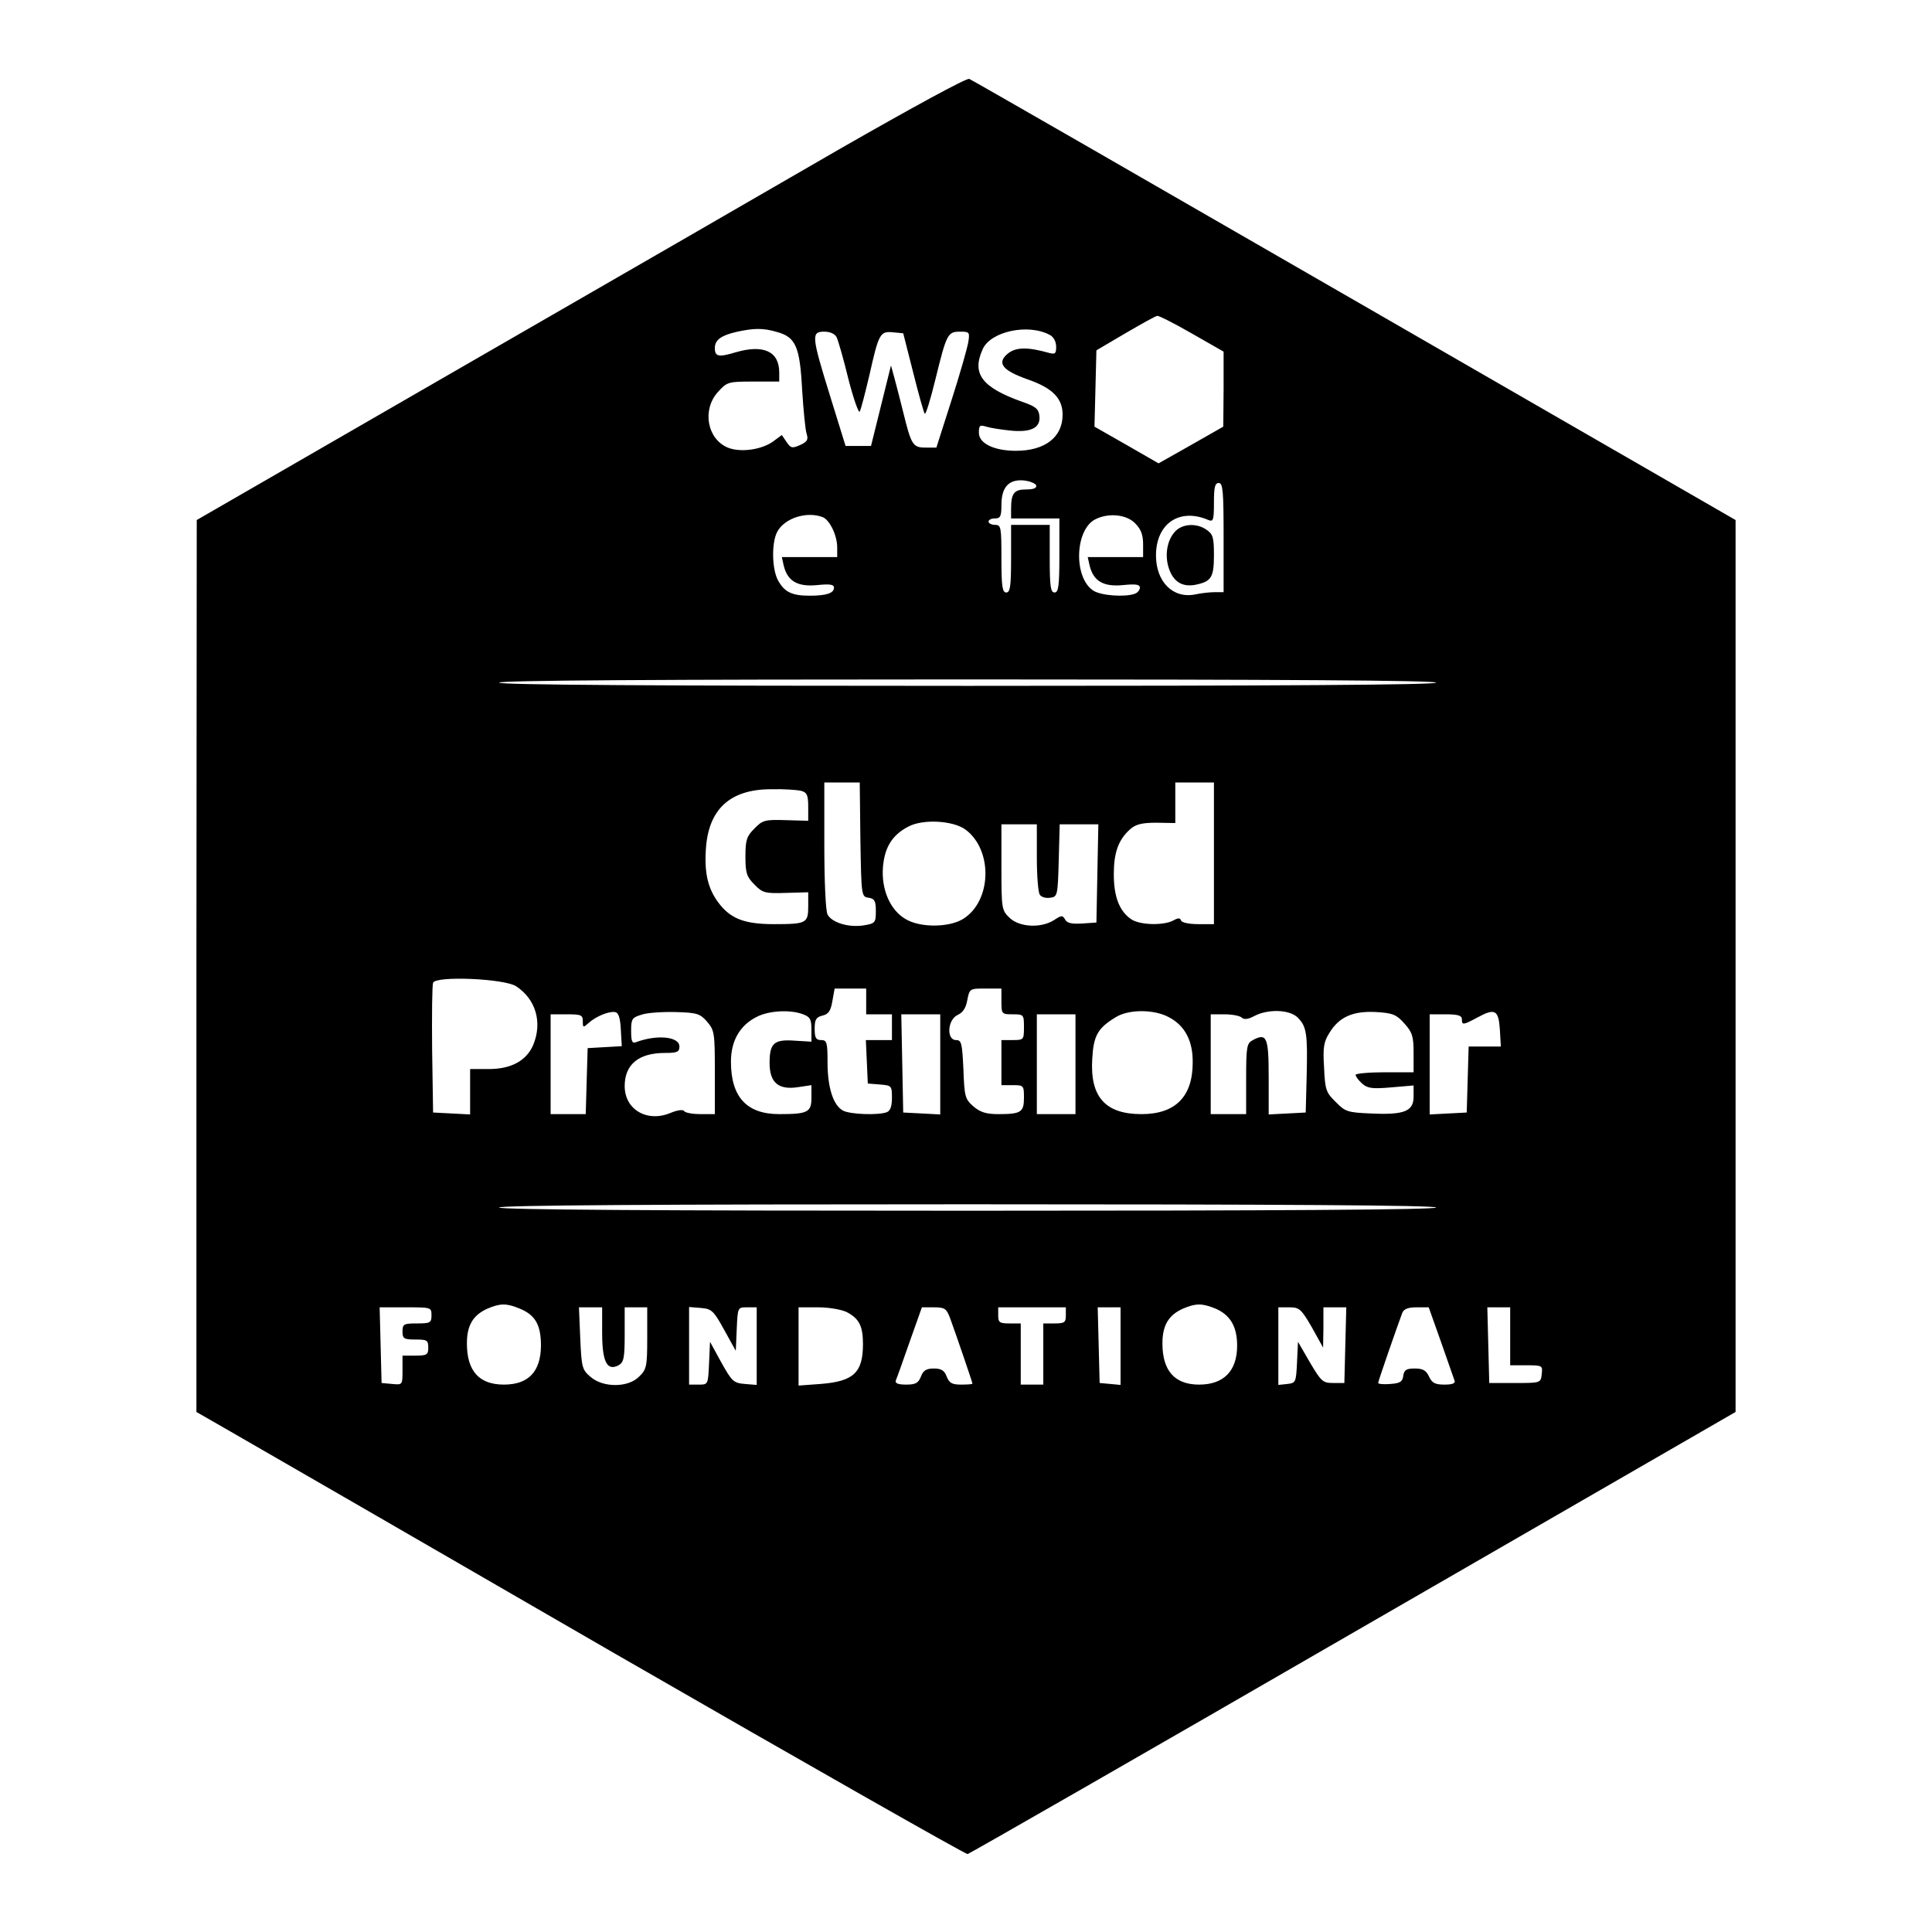 <?xml version="1.0" standalone="no"?>
<!DOCTYPE svg PUBLIC "-//W3C//DTD SVG 20010904//EN"
 "http://www.w3.org/TR/2001/REC-SVG-20010904/DTD/svg10.dtd">
<svg version="1.0" xmlns="http://www.w3.org/2000/svg"
 width="600pt" height="600pt" viewBox="0 0 600 600"
 preserveAspectRatio="xMidYMid meet">
<g transform="translate(0,600) scale(0.1,-0.1)"
fill="#000000" stroke="none">
<path d="M2609 5538 c-212 -123 -748 -432 -1192 -688 l-806 -465 -1 -1385 0
-1385 108 -62 c59 -34 595 -343 1191 -688 597 -344 1090 -624 1096 -623 7 2
546 311 1198 688 l1187 685 0 1385 0 1385 -1183 682 c-650 375 -1189 685
-1197 688 -9 3 -179 -90 -401 -217z m1093 -574 l98 -56 0 -117 -1 -116 -100
-57 -101 -57 -99 57 -100 57 3 118 3 119 90 53 c50 29 94 54 99 54 5 1 54 -24
108 -55z m-1289 5 c58 -16 71 -45 78 -178 4 -64 10 -126 14 -138 6 -18 2 -25
-20 -35 -25 -11 -29 -10 -42 9 l-15 22 -27 -20 c-36 -26 -102 -35 -141 -19
-64 27 -80 117 -31 172 29 32 32 33 110 33 l81 0 0 28 c0 66 -49 88 -135 63
-53 -16 -65 -14 -65 13 0 25 19 39 66 50 54 12 83 13 127 0z m847 -9 c12 -6
20 -21 20 -37 0 -21 -3 -24 -22 -19 -67 19 -103 18 -128 -2 -35 -29 -18 -52
61 -80 78 -27 109 -59 109 -110 0 -70 -55 -112 -145 -112 -68 0 -115 23 -115
56 0 23 3 25 23 19 12 -4 45 -9 73 -12 65 -7 96 8 92 45 -2 22 -12 30 -53 44
-126 45 -158 87 -123 164 25 55 141 80 208 44z m-662 -7 c5 -10 22 -69 37
-131 16 -62 32 -107 35 -100 4 7 17 58 30 113 29 129 33 137 73 133 l32 -3 31
-122 c17 -68 33 -125 36 -128 3 -3 18 45 33 107 35 142 38 148 77 148 29 0 30
-2 25 -33 -3 -18 -26 -99 -52 -180 l-47 -147 -34 0 c-39 0 -44 8 -69 110 -9
36 -21 83 -27 105 l-11 40 -31 -125 -31 -125 -39 0 -40 0 -48 155 c-58 187
-59 200 -18 200 18 0 33 -7 38 -17z m620 -460 c2 -9 -8 -13 -31 -13 -38 0 -47
-12 -47 -61 l0 -29 75 0 75 0 0 -115 c0 -96 -3 -115 -15 -115 -12 0 -15 18
-15 105 l0 105 -60 0 -60 0 0 -105 c0 -87 -3 -105 -15 -105 -12 0 -15 18 -15
105 0 98 -1 105 -20 105 -11 0 -20 5 -20 10 0 6 9 10 20 10 17 0 20 7 20 42 0
55 23 80 69 76 19 -2 36 -9 39 -15z m582 -163 l0 -169 -27 0 c-16 0 -43 -3
-61 -7 -69 -14 -122 39 -122 121 0 99 73 149 163 110 15 -6 17 0 17 54 0 48 3
61 15 61 13 0 15 -26 15 -170z m-1245 64 c22 -9 45 -57 45 -94 l0 -30 -86 0
-86 0 6 -27 c12 -48 43 -66 104 -60 39 4 52 2 52 -8 0 -17 -23 -25 -76 -25
-56 0 -79 12 -99 50 -18 36 -19 116 -1 149 23 42 91 64 141 45z m970 -19 c18
-18 25 -35 25 -65 l0 -40 -86 0 -86 0 6 -27 c12 -48 43 -66 104 -60 39 4 52 2
52 -8 0 -7 -7 -16 -16 -19 -30 -11 -105 -6 -129 10 -62 41 -57 191 8 222 41
20 96 14 122 -13z m935 -495 c0 -7 -492 -10 -1455 -10 -963 0 -1455 3 -1455
10 0 7 492 10 1455 10 963 0 1455 -3 1455 -10z m-1788 -487 c3 -176 3 -178 26
-181 18 -3 22 -10 22 -41 0 -37 -2 -39 -39 -45 -46 -7 -98 9 -111 34 -6 11
-10 106 -10 214 l0 196 55 0 55 0 2 -177z m1098 -43 l0 -220 -49 0 c-28 0 -51
5 -53 11 -3 9 -9 9 -25 0 -31 -16 -105 -14 -131 5 -36 25 -53 70 -53 139 0 67
14 107 51 140 17 15 36 20 81 20 l59 -1 0 63 0 63 60 0 60 0 0 -220z m-1282
194 c18 -5 22 -13 22 -50 l0 -43 -70 2 c-64 2 -72 0 -97 -26 -24 -24 -28 -35
-28 -87 0 -52 4 -63 28 -87 25 -26 33 -28 97 -26 l70 2 0 -44 c0 -52 -6 -55
-106 -55 -87 0 -130 15 -166 58 -37 45 -51 94 -46 172 7 126 74 189 203 189
39 1 80 -2 93 -5z m510 -120 c87 -64 82 -225 -9 -279 -45 -26 -133 -26 -177 1
-48 28 -75 92 -70 160 5 63 29 101 79 127 45 24 138 19 177 -9z m222 -86 c0
-57 4 -109 9 -116 4 -8 19 -12 32 -10 23 3 24 5 27 116 l3 112 60 0 60 0 -3
-152 -3 -153 -44 -3 c-32 -2 -47 1 -53 12 -8 14 -11 14 -34 -1 -40 -26 -107
-23 -138 6 -25 24 -26 27 -26 158 l0 133 55 0 55 0 0 -102z m-1617 -401 c61
-40 82 -112 53 -182 -21 -49 -68 -75 -138 -75 l-58 0 0 -70 0 -71 -57 3 -58 3
-3 195 c-1 107 0 201 3 208 8 22 222 13 258 -11z m1087 -47 l0 -40 40 0 40 0
0 -40 0 -40 -40 0 -41 0 3 -67 3 -68 38 -3 c36 -3 37 -4 37 -42 0 -25 -5 -40
-16 -44 -26 -10 -114 -7 -136 5 -30 16 -48 71 -48 149 0 63 -2 70 -20 70 -16
0 -20 7 -20 35 0 28 4 36 24 41 19 4 26 15 31 45 l7 39 49 0 49 0 0 -40z m420
0 c0 -39 1 -40 35 -40 34 0 35 -1 35 -40 0 -39 -1 -40 -35 -40 l-35 0 0 -70 0
-70 35 0 c34 0 35 -1 35 -39 0 -45 -9 -51 -80 -51 -37 0 -56 6 -77 24 -26 23
-28 30 -31 115 -4 82 -6 91 -23 91 -30 0 -27 63 5 78 16 7 26 22 30 46 7 36 8
36 56 36 l50 0 0 -40z m-1182 -87 l3 -52 -53 -3 -53 -3 -3 -102 -3 -103 -54 0
-55 0 0 155 0 155 50 0 c45 0 50 -2 50 -22 0 -20 1 -20 18 -5 22 20 62 37 82
34 11 -2 16 -17 18 -54z m268 24 c23 -27 24 -35 24 -158 l0 -129 -44 0 c-25 0
-47 4 -51 9 -3 6 -20 4 -42 -5 -73 -31 -143 10 -143 83 0 67 43 103 125 103
38 0 45 3 45 20 0 31 -70 38 -136 13 -11 -4 -14 4 -14 36 0 37 3 41 33 50 17
6 65 9 106 8 66 -2 75 -5 97 -30z m298 23 c22 -8 26 -16 26 -47 l0 -38 -50 3
c-66 5 -80 -7 -80 -69 0 -62 28 -85 90 -75 l40 6 0 -39 c0 -45 -11 -51 -100
-51 -101 0 -150 53 -150 163 0 65 28 113 80 139 39 20 105 23 144 8z m1136 -9
c50 -26 75 -74 74 -141 0 -106 -54 -160 -159 -160 -112 0 -160 53 -153 171 4
73 17 96 73 130 40 25 119 25 165 0z m400 -1 c28 -28 31 -50 28 -180 l-3 -115
-57 -3 -58 -3 0 116 c0 124 -6 138 -49 115 -19 -10 -21 -20 -21 -120 l0 -110
-55 0 -55 0 0 155 0 155 43 0 c24 0 48 -5 53 -10 7 -7 20 -6 40 5 42 22 109
20 134 -5z m331 -18 c25 -28 29 -40 29 -92 l0 -60 -90 0 c-49 0 -90 -4 -90 -8
0 -5 9 -17 20 -27 17 -15 31 -17 90 -12 l70 6 0 -35 c0 -45 -29 -57 -132 -52
-72 3 -80 5 -110 36 -30 29 -33 38 -36 107 -4 62 -1 80 17 108 30 49 73 68
145 64 51 -3 63 -8 87 -35z m297 -20 l3 -52 -50 0 -50 0 -3 -102 -3 -103 -57
-3 -58 -3 0 156 0 155 50 0 c38 0 50 -4 50 -15 0 -19 3 -19 48 5 55 30 66 24
70 -38z m-1738 -107 l0 -156 -57 3 -58 3 -3 153 -3 152 61 0 60 0 0 -155z
m420 0 l0 -155 -60 0 -60 0 0 155 0 155 60 0 60 0 0 -155z m1120 -445 c0 -7
-492 -10 -1455 -10 -963 0 -1455 3 -1455 10 0 7 492 10 1455 10 963 0 1455 -3
1455 -10z m-2846 -314 c49 -20 66 -51 66 -116 -1 -80 -39 -120 -115 -120 -77
0 -115 42 -115 128 0 56 19 88 64 108 40 17 59 17 100 0z m2161 0 c46 -20 67
-56 67 -115 0 -78 -41 -121 -118 -121 -76 0 -114 43 -114 128 0 56 19 88 64
108 40 17 59 17 101 0z m-2435 -21 c0 -23 -4 -25 -45 -25 -41 0 -45 -2 -45
-25 0 -22 4 -25 40 -25 36 0 40 -2 40 -25 0 -22 -4 -25 -40 -25 l-40 0 0 -46
c0 -45 0 -45 -32 -42 l-33 3 -3 118 -3 117 81 0 c79 0 80 0 80 -25z m530 -54
c0 -90 15 -120 51 -101 16 9 19 22 19 95 l0 85 35 0 35 0 0 -95 c0 -88 -2 -98
-25 -120 -34 -35 -112 -35 -151 -1 -26 22 -28 29 -32 120 l-4 96 36 0 36 0 0
-79z m379 9 l36 -65 3 68 c3 67 3 67 32 67 l30 0 0 -121 0 -120 -37 3 c-35 3
-40 8 -73 67 l-35 64 -3 -67 c-3 -66 -3 -66 -32 -66 l-30 0 0 121 0 120 37 -3
c33 -3 39 -8 72 -68z m381 55 c38 -20 50 -43 50 -99 0 -89 -29 -116 -132 -124
l-68 -5 0 122 0 121 60 0 c35 0 74 -7 90 -15z m320 -17 c19 -52 70 -201 70
-205 0 -2 -16 -3 -35 -3 -29 0 -37 5 -45 25 -7 19 -17 25 -40 25 -23 0 -33 -6
-40 -25 -8 -20 -16 -25 -46 -25 -25 0 -35 4 -32 13 3 6 22 60 43 120 l38 107
37 0 c34 0 39 -4 50 -32z m360 7 c0 -22 -4 -25 -35 -25 l-35 0 0 -95 0 -95
-35 0 -35 0 0 95 0 95 -35 0 c-31 0 -35 3 -35 25 l0 25 105 0 105 0 0 -25z
m170 -96 l0 -120 -32 3 -33 3 -3 118 -3 117 36 0 35 0 0 -121z m594 59 l35
-63 1 63 0 62 35 0 36 0 -3 -117 -3 -118 -35 0 c-32 0 -37 5 -72 64 l-37 64
-3 -64 c-3 -62 -4 -64 -30 -67 l-28 -3 0 120 0 121 34 0 c31 0 37 -5 70 -62z
m401 -45 c21 -60 40 -114 42 -120 4 -9 -6 -13 -31 -13 -29 0 -39 5 -48 25 -9
19 -19 25 -44 25 -26 0 -33 -4 -36 -22 -2 -19 -10 -24 -40 -26 -21 -2 -38 0
-38 3 0 6 61 181 75 218 5 12 18 17 45 17 l37 0 38 -107z m215 17 l0 -90 51 0
c49 0 50 -1 47 -27 -3 -28 -3 -28 -83 -28 l-80 0 -3 118 -3 117 36 0 35 0 0
-90z"/>
<path d="M3651 4351 c-26 -26 -35 -74 -21 -116 14 -42 42 -59 83 -51 49 10 57
23 57 92 0 54 -3 65 -22 78 -30 22 -74 20 -97 -3z"/>
</g>
</svg>
